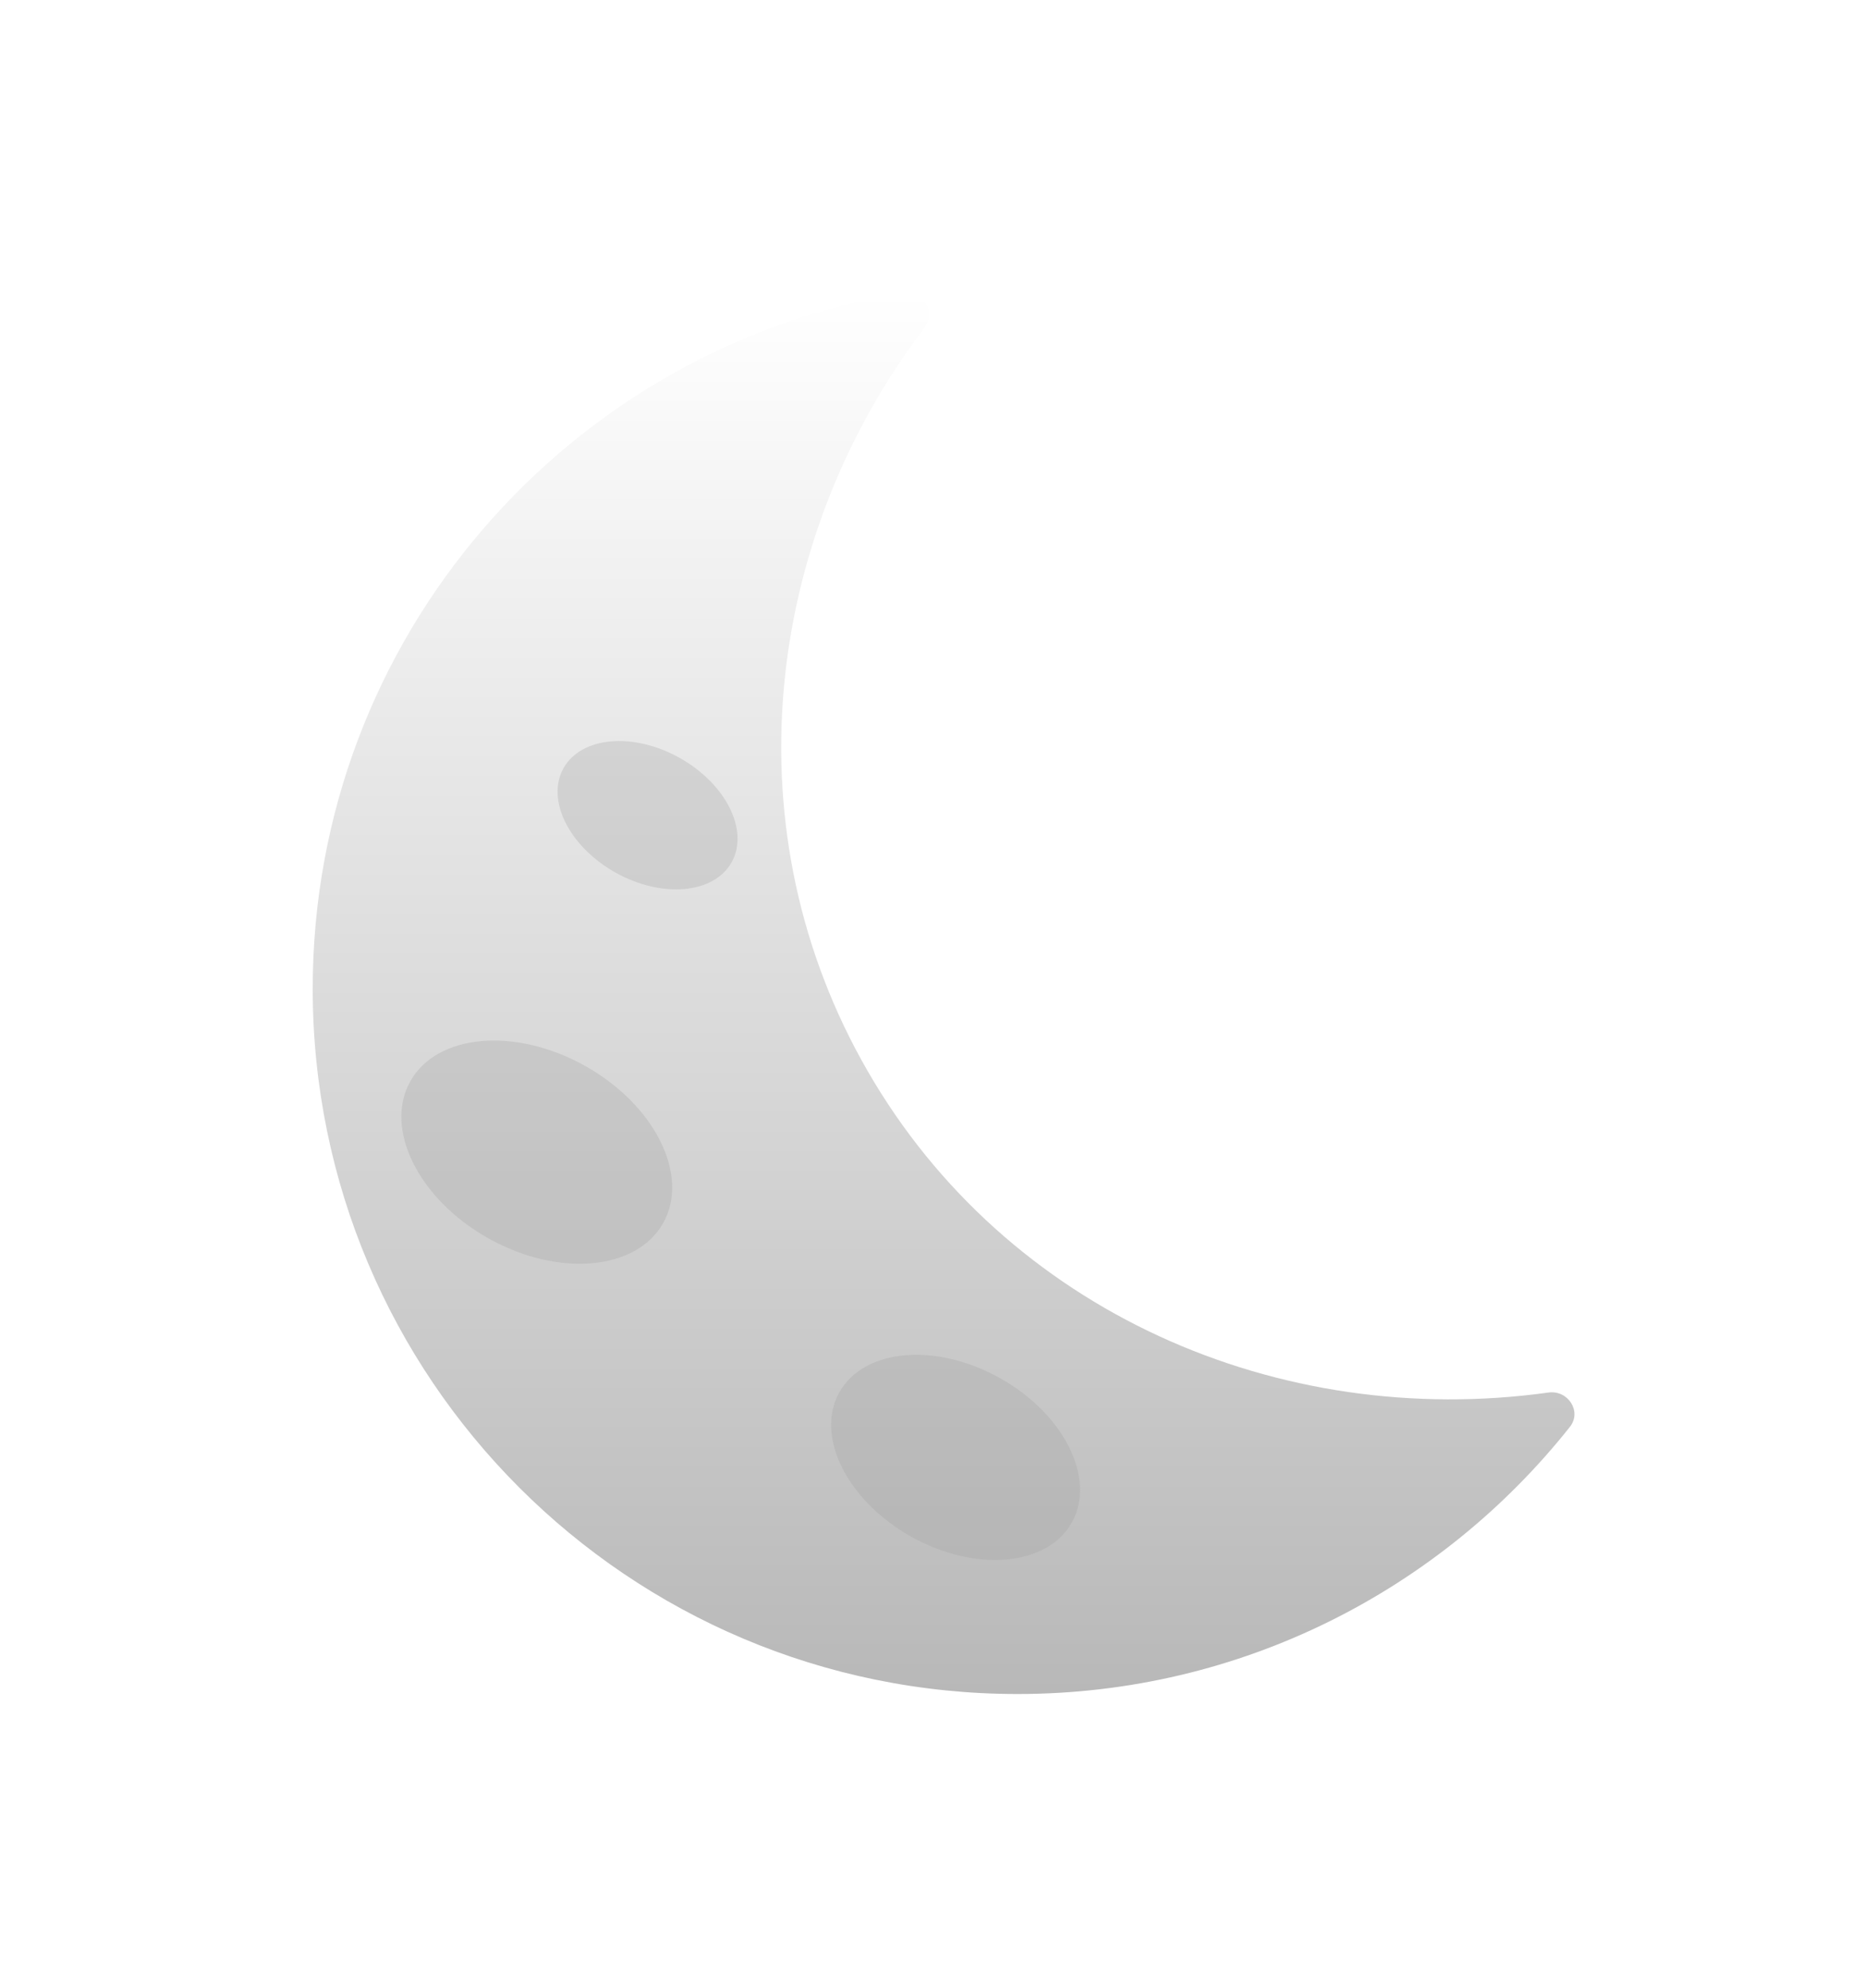 <svg width="77" height="82" viewBox="0 0 77 82" fill="none" xmlns="http://www.w3.org/2000/svg">
<g filter="url(#filter0_d_2072_39707)">
<path fill-rule="evenodd" clip-rule="evenodd" d="M64.781 58.848C65.286 58.212 64.703 57.32 63.899 57.431C52.775 58.977 41.538 54.105 35.806 44.177C30.14 34.364 31.442 22.362 38.136 13.529C38.626 12.883 38.132 11.939 37.331 12.068C23.482 14.296 12.904 26.303 12.904 40.781C12.904 56.843 25.926 69.865 41.988 69.865C51.224 69.865 59.454 65.56 64.781 58.848Z" fill="url(#paint0_linear_2072_39707)"/>
</g>
<path fill-rule="evenodd" clip-rule="evenodd" d="M30.191 35.561C29.46 36.867 27.315 37.058 25.399 35.987C23.484 34.916 22.523 32.988 23.253 31.682C23.983 30.376 26.128 30.185 28.044 31.256C29.96 32.327 30.921 34.255 30.191 35.561ZM44.23 62.789C43.22 64.596 40.253 64.859 37.603 63.378C34.953 61.897 33.624 59.231 34.634 57.424C35.644 55.617 38.611 55.354 41.261 56.835C43.911 58.316 45.24 60.982 44.23 62.789ZM20.16 51.076C23.043 52.688 26.271 52.401 27.37 50.435C28.469 48.47 27.022 45.569 24.139 43.958C21.256 42.346 18.028 42.633 16.929 44.599C15.831 46.564 17.277 49.464 20.16 51.076Z" fill="#A1A1A1" fill-opacity="0.3"/>
<defs>
<filter id="filter0_d_2072_39707" x="0.904" y="0.056" width="76.065" height="81.809" filterUnits="userSpaceOnUse" color-interpolation-filters="sRGB">
<feFlood flood-opacity="0" result="BackgroundImageFix"/>
<feColorMatrix in="SourceAlpha" type="matrix" values="0 0 0 0 0 0 0 0 0 0 0 0 0 0 0 0 0 0 127 0" result="hardAlpha"/>
<feOffset/>
<feGaussianBlur stdDeviation="6"/>
<feComposite in2="hardAlpha" operator="out"/>
<feColorMatrix type="matrix" values="0 0 0 0 1 0 0 0 0 1 0 0 0 0 1 0 0 0 0.08 0"/>
<feBlend mode="normal" in2="BackgroundImageFix" result="effect1_dropShadow_2072_39707"/>
<feBlend mode="normal" in="SourceGraphic" in2="effect1_dropShadow_2072_39707" result="shape"/>
</filter>
<linearGradient id="paint0_linear_2072_39707" x1="38.937" y1="12.056" x2="38.937" y2="69.865" gradientUnits="userSpaceOnUse">
<stop stop-color="white"/>
<stop offset="1" stop-color="#B8B8B8"/>
</linearGradient>
</defs>
</svg>
